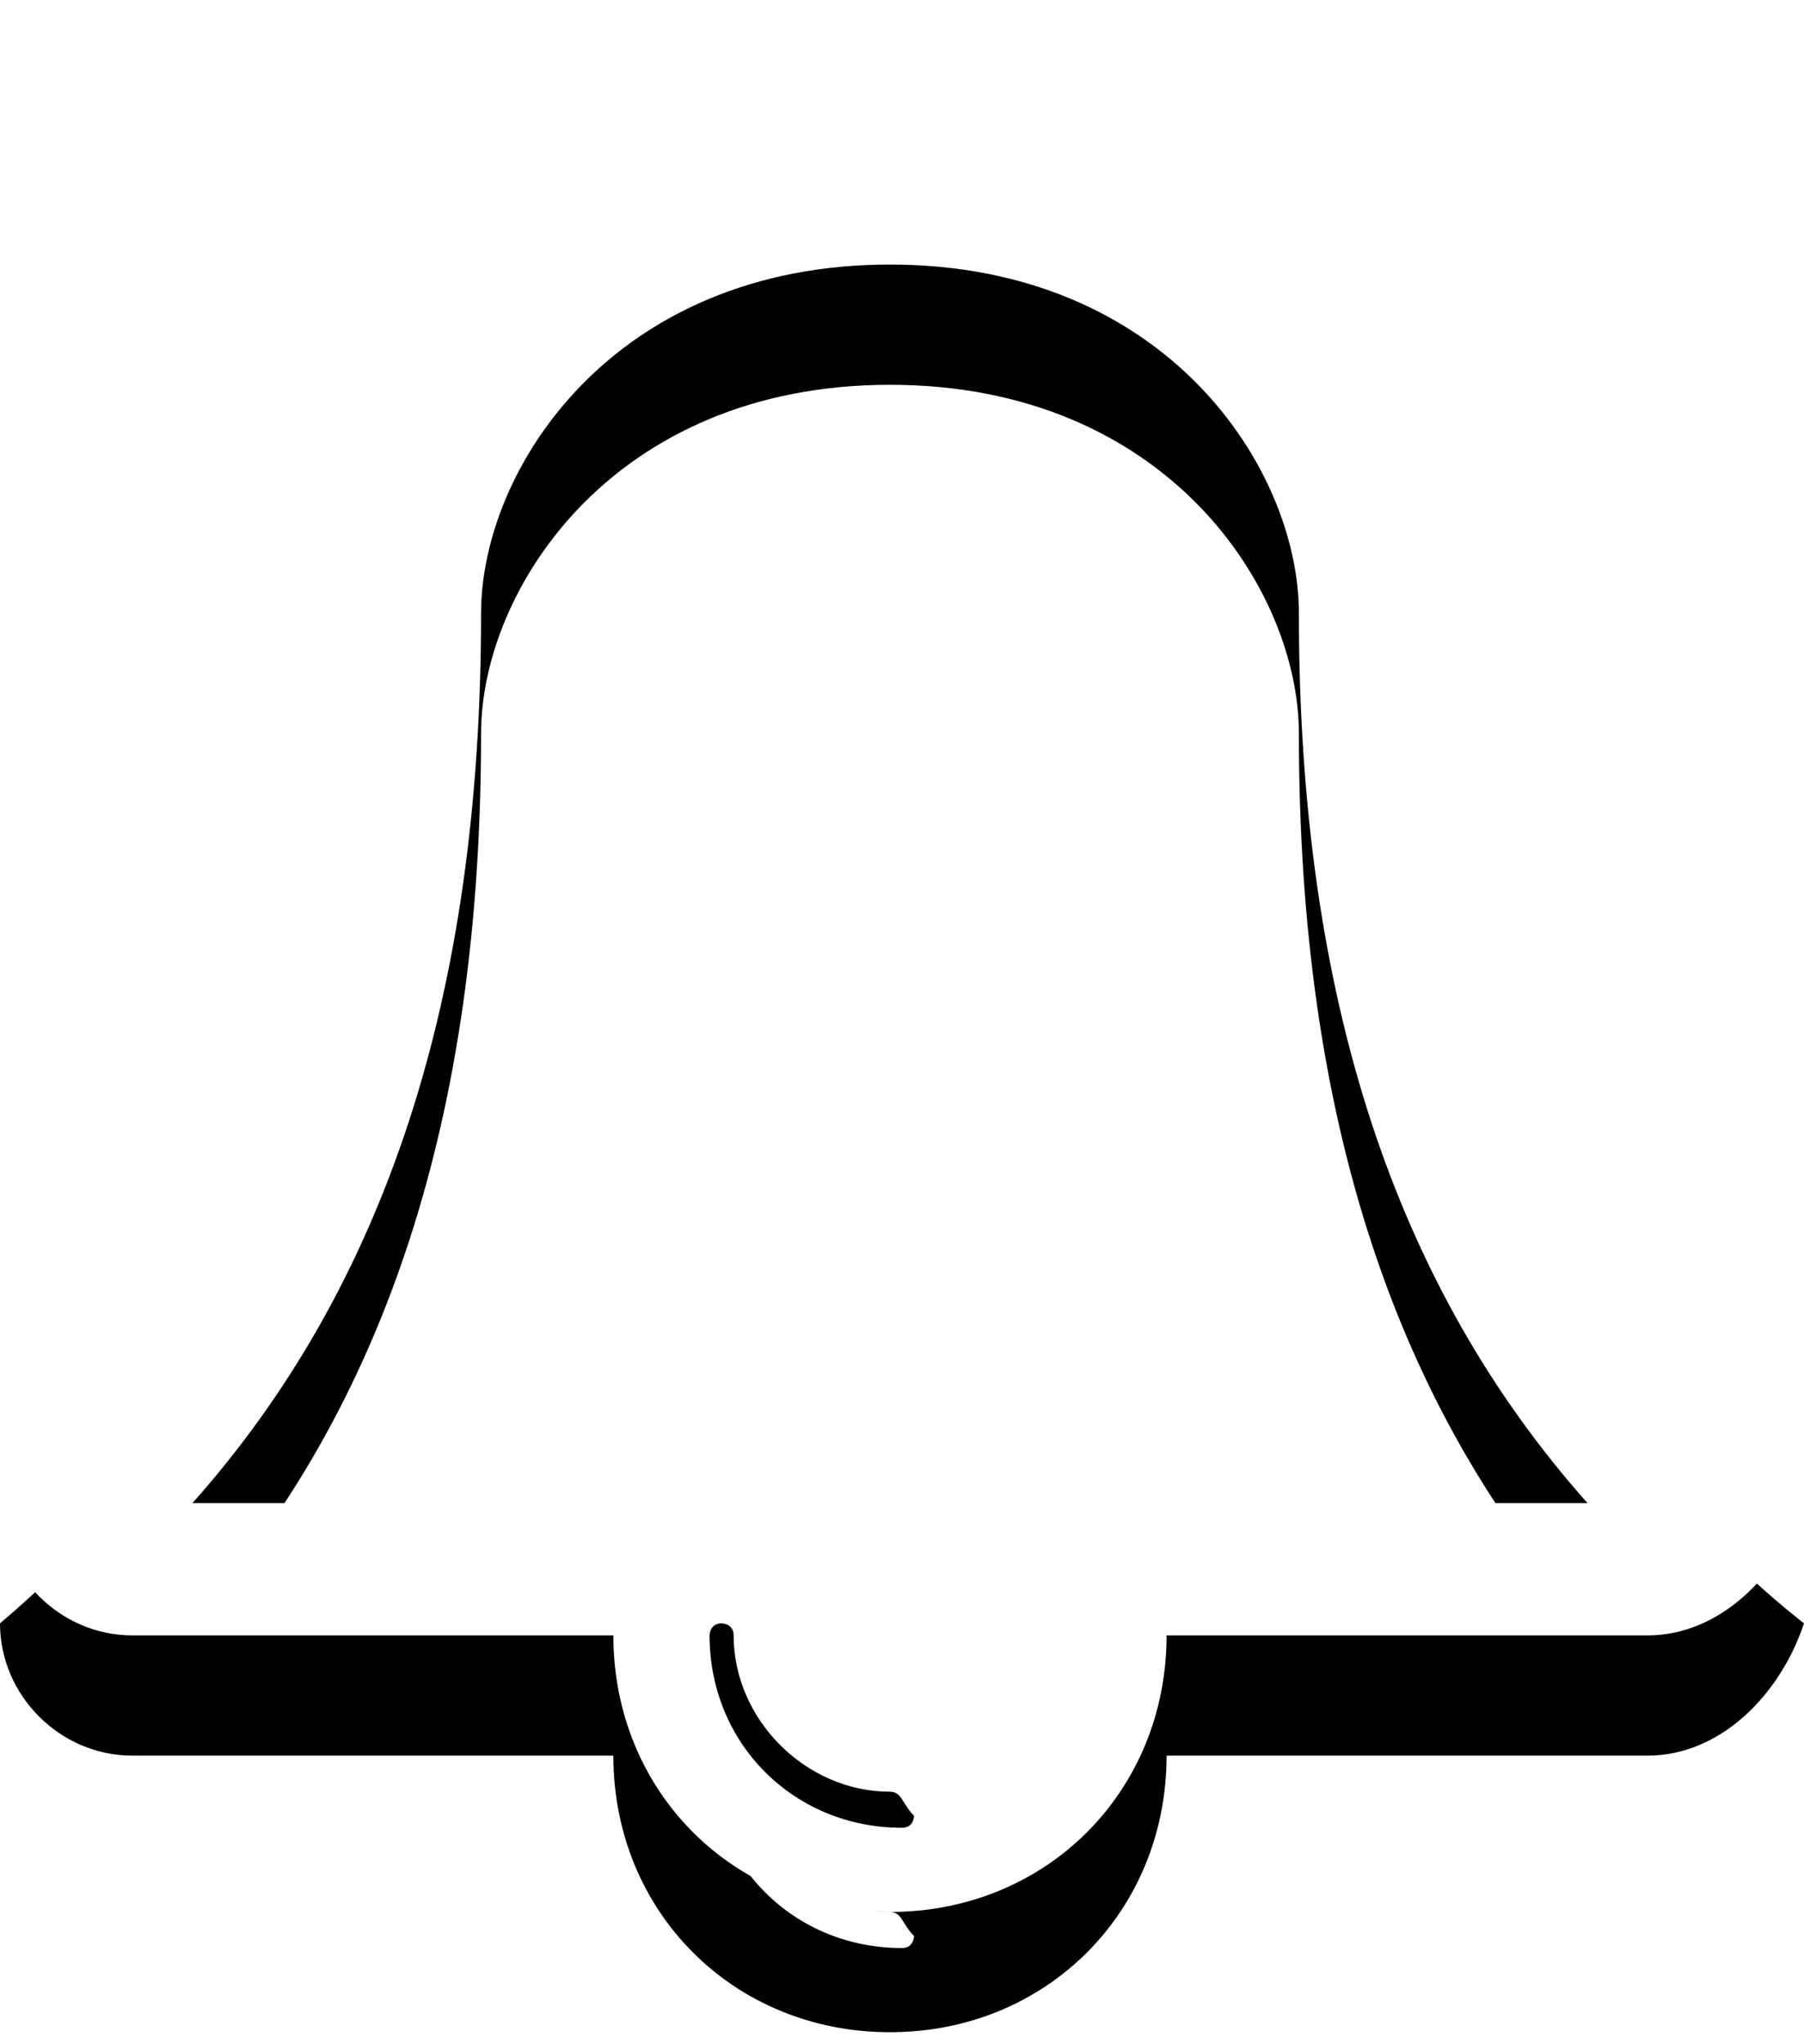 <?xml version="1.0" encoding="UTF-8"?>
<svg width="15px" height="17px" viewBox="0 0 15 17" version="1.1" xmlns="http://www.w3.org/2000/svg" xmlns:xlink="http://www.w3.org/1999/xlink">
    <title>Alert icon</title>
    <defs>
        <path d="M14.6,13.6 L10.6,13.6 C10.6,14.9 9.6,15.9 8.3,15.9 C7,15.9 6,14.9 6,13.6 L2,13.6 C1.4,13.6 0.9,13.1 0.9,12.5 C2.2,11.4 3.8,9.4 3.8,5.1 C3.8,3.4 5.2,1.5 7.6,1.2 C7.6,1.1 7.5,1 7.5,0.9 C7.5,0.4 7.9,4.52970994e-14 8.4,4.52970994e-14 C8.9,4.52970994e-14 9.3,0.4 9.3,0.9 C9.3,1 9.3,1.1 9.2,1.2 C11.6,1.5 13,3.4 13,5.1 C13,9.4 14.5,11.4 15.9,12.5 C15.7,13.1 15.2,13.6 14.6,13.6 L14.6,13.6 Z M14.1,12.5 C12.5,10.7 11.7,8.3 11.7,5.1 C11.7,3.9 10.6,2.2 8.3,2.2 C6,2.2 4.9,3.9 4.9,5.1 C4.9,8.3 4.1,10.7 2.5,12.5 L14.1,12.5 L14.1,12.5 Z M8.3,14.9 C7.6,14.9 7,14.3 7,13.6 C7,13.5 6.9,13.5 6.9,13.5 C6.8,13.5 6.8,13.6 6.8,13.6 C6.8,14.5 7.5,15.2 8.4,15.2 C8.5,15.2 8.5,15.1 8.5,15.1 C8.4,15 8.4,14.9 8.3,14.9 Z" id="path-1"></path>
        <filter x="-3.3%" y="-3.1%" width="106.7%" height="112.6%" filterUnits="objectBoundingBox" id="filter-2">
            <feOffset dx="0" dy="1" in="SourceAlpha" result="shadowOffsetOuter1"></feOffset>
            <feColorMatrix values="0 0 0 0 0   0 0 0 0 0   0 0 0 0 0  0 0 0 1 0" type="matrix" in="shadowOffsetOuter1"></feColorMatrix>
        </filter>
    </defs>
    <g id="homepage" stroke="none" stroke-width="1" fill="none" fill-rule="evenodd">
        <g transform="translate(-1282, -12)" fill-rule="nonzero" id="App-layout">
            <g transform="translate(1, 0)">
                <g id="Alert-icon" transform="translate(1280.1, 12)">
                    <use fill="black" fill-opacity="1" filter="url(#filter-2)" xlink:href="#path-1"></use>
                    <use fill="#FFFFFF" xlink:href="#path-1"></use>
                </g>
            </g>
        </g>
    </g>
</svg>
